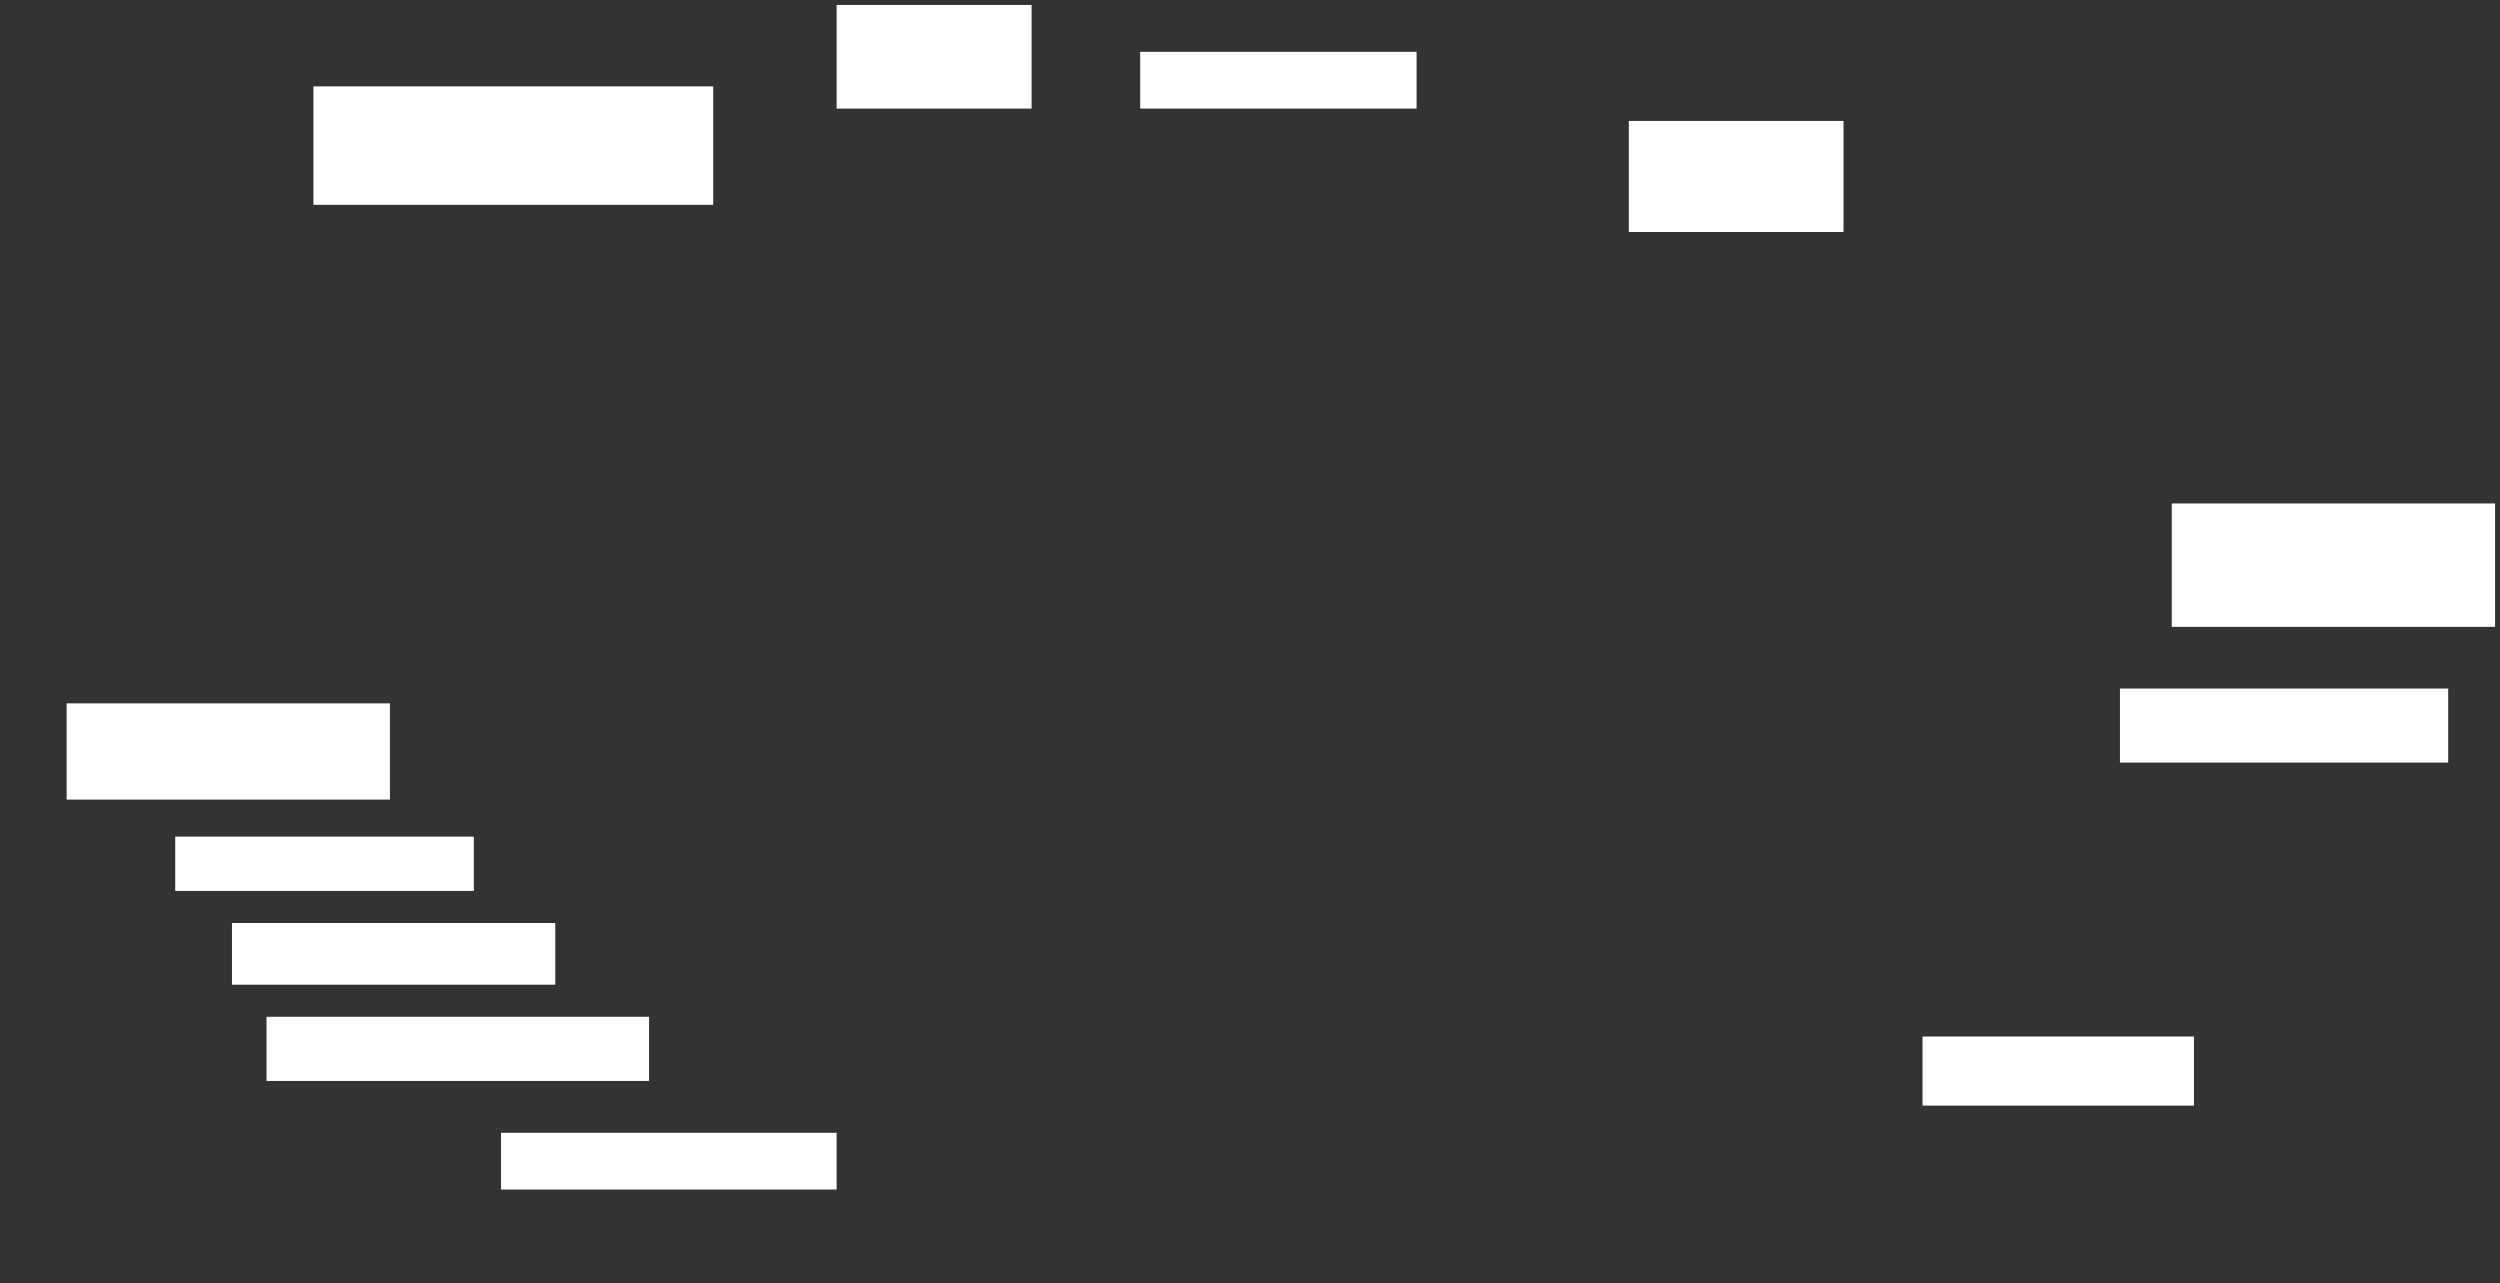 <ns0:svg xmlns:ns0="http://www.w3.org/2000/svg" height="520" width="1013">
 <ns0:rect width="100%" height="100%" fill="#333333" stroke="none"/>
 <ns0:g>
  <ns0:title>Shapes</ns0:title>
  <ns0:rect fill="#FFFFFF" height="23" stroke-width="0" width="136" x="203" y="459" />
  <ns0:rect fill="#FFFFFF" height="39" stroke-width="0" width="131" x="27" y="285" />
  <ns0:rect fill="#FFFFFF" height="45" stroke-width="0" width="87" x="660" y="49" />
  <ns0:rect fill="#FFFFFF" height="48" stroke-width="0" width="162" x="127" y="35" />
  <ns0:rect fill="#FFFFFF" height="30" stroke-width="0" width="133" x="859" y="279" />
  <ns0:rect fill="#FFFFFF" height="23" stroke-width="0" width="112" x="462" y="21" />
  <ns0:rect fill="#FFFFFF" height="26" stroke-width="0" width="155" x="108" y="412" />
  <ns0:rect fill="#FFFFFF" height="50" stroke-width="0" width="131" x="880" y="204" />
  <ns0:rect fill="#FFFFFF" height="25" stroke-width="0" width="131" x="94" y="374" />
  <ns0:rect fill="#FFFFFF" height="42" stroke-width="0" width="79" x="339" y="2" />
  <ns0:rect fill="#FFFFFF" height="28" stroke-width="0" width="110" x="779" y="420" />
  <ns0:rect fill="#FFFFFF" height="22" stroke-width="0" width="121" x="71" y="339" />
 </ns0:g>
</ns0:svg>